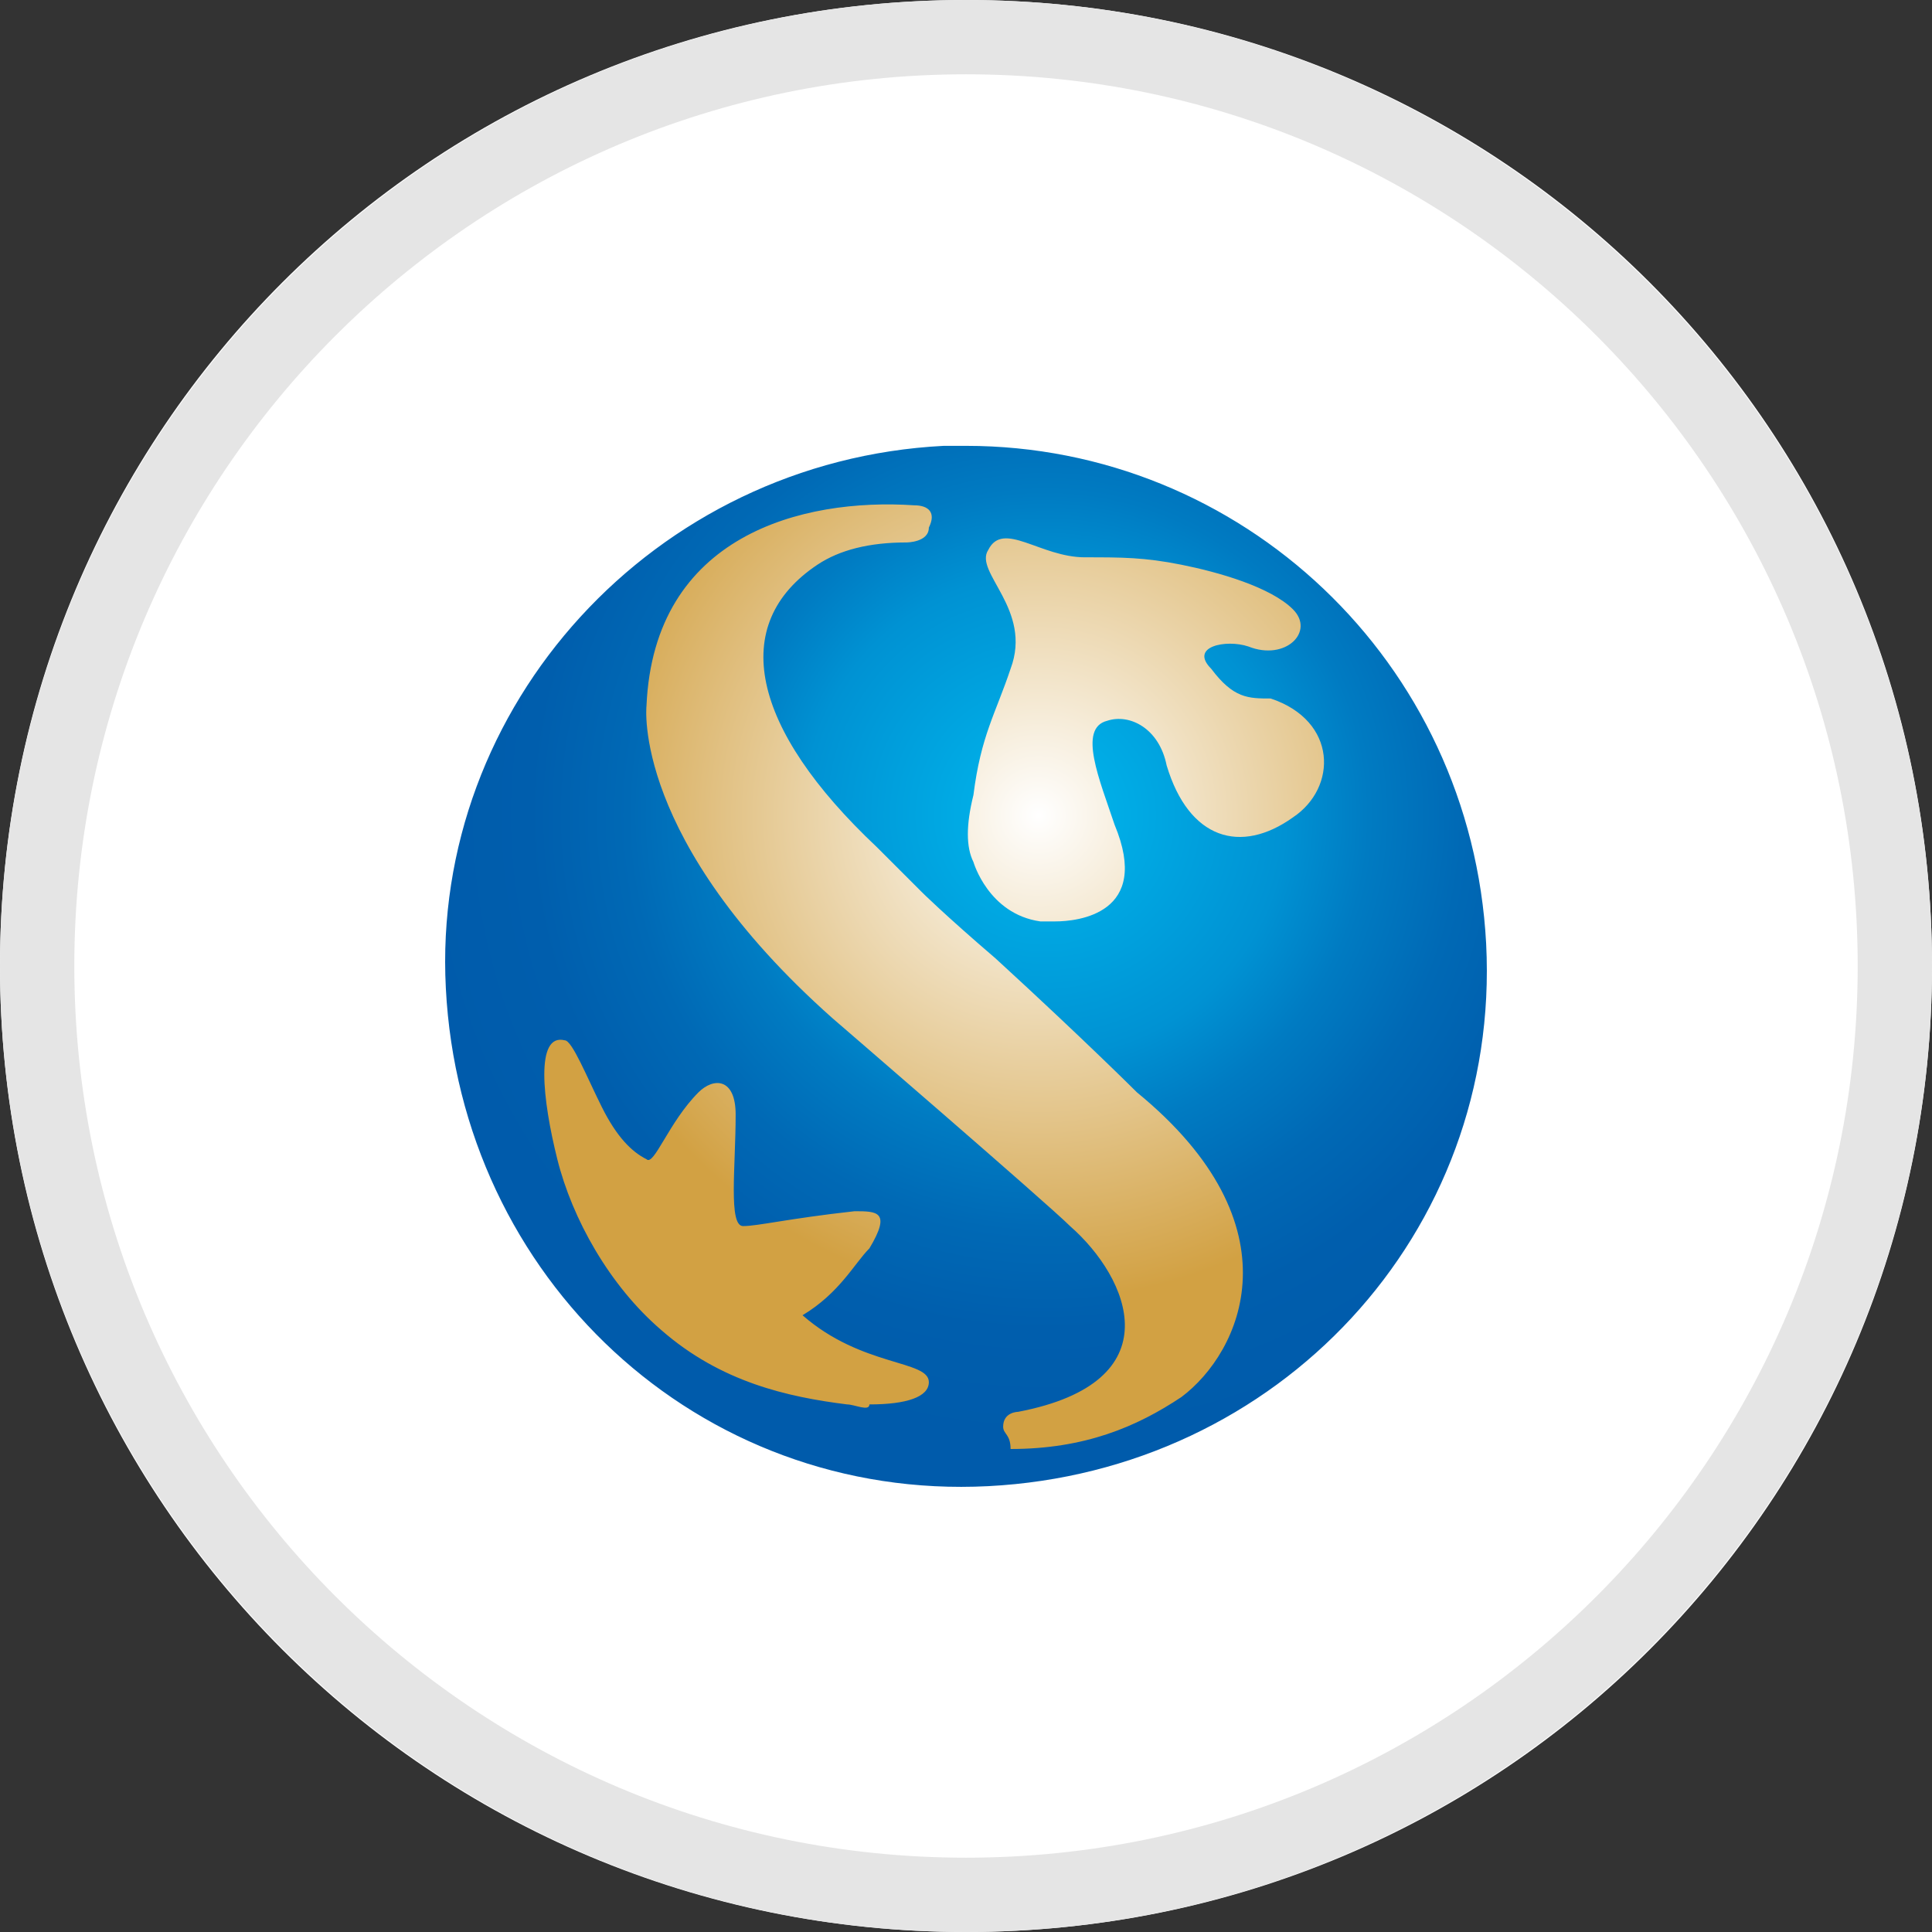 <?xml version="1.0" encoding="utf-8"?>
<!-- Generator: Adobe Illustrator 24.2.0, SVG Export Plug-In . SVG Version: 6.00 Build 0)  -->
<svg version="1.1" id="레이어_1" xmlns="http://www.w3.org/2000/svg" xmlns:xlink="http://www.w3.org/1999/xlink" x="0px"
	 y="0px" viewBox="0 0 26 26" style="enable-background:new 0 0 26 26;" xml:space="preserve">
<rect x="0" y="0" width="26" height="26" fill="#333333" stroke="none"/>
<style type="text/css">
	.st0{fill:#FFFFFF;}
	.st1{fill:#FFFFFF;stroke:#E5E5E5;}
	.st2{clip-path:url(#XMLID_2_);fill:url(#XMLID_3_);}
	.st3{clip-path:url(#XMLID_4_);fill:url(#XMLID_5_);}
</style>
<g id="prefix__img_jj" transform="translate(-35 -388)">
	<g id="prefix__box" transform="translate(35 388)">
		<path class="st0" d="M13,0L13,0c7.2,0,13,5.8,13,13l0,0c0,7.2-5.8,13-13,13l0,0C5.8,26,0,20.2,0,13l0,0C0,5.8,5.8,0,13,0z"/>
		<path class="st1" d="M13,0.5L13,0.5c6.9,0,12.5,5.6,12.5,12.5l0,0c0,6.9-5.6,12.5-12.5,12.5l0,0C6.1,25.5,0.5,19.9,0.5,13l0,0
			C0.5,6.1,6.1,0.5,13,0.5z"/>
	</g>
</g>
<g>
	<g id="XMLID_127456_">
		<g id="XMLID_127457_">
			<g id="XMLID_127458_">
				<g id="XMLID_127459_">
					<g id="XMLID_127460_">
						<g id="XMLID_127461_">
							<g id="XMLID_127469_">
								<defs>
									<path id="XMLID_127470_" d="M12.7,6.1c-3.8,0.2-6.8,3.4-6.6,7.2c0.2,3.8,3.4,6.8,7.2,6.6c3.8-0.2,6.8-3.4,6.6-7.2
										C19.7,9,16.7,6.1,13,6.1C12.9,6.1,12.8,6.1,12.7,6.1"/>
								</defs>
								<clipPath id="XMLID_2_">
									<use xlink:href="#XMLID_127470_"  style="overflow:visible;"/>
								</clipPath>
								
									<radialGradient id="XMLID_3_" cx="-283.31" cy="429.879" r="0.412" gradientTransform="matrix(15.893 0 0 -15.893 4516.631 6843.023)" gradientUnits="userSpaceOnUse">
									<stop  offset="0" style="stop-color:#FFFFFF"/>
									<stop  offset="1" style="stop-color:#D2A143"/>
								</radialGradient>
								<rect id="XMLID_127471_" x="5.9" y="6.1" class="st2" width="14.1" height="14"/>
							</g>
							<g id="XMLID_127462_">
								<defs>
									<path id="XMLID_127463_" d="M11.4,18.9c-0.8-0.1-1.7-0.3-2.5-1c-0.7-0.6-1.2-1.5-1.4-2.3c-0.2-0.8-0.3-1.7,0.1-1.6
										c0.1,0,0.3,0.5,0.5,0.9c0.2,0.4,0.4,0.6,0.6,0.7c0.1,0.1,0.3-0.5,0.7-0.9c0.2-0.2,0.5-0.2,0.5,0.3c0,0.7-0.1,1.5,0.1,1.5
										c0.2,0,0.6-0.1,1.5-0.2c0.3,0,0.5,0,0.2,0.5c-0.2,0.2-0.4,0.6-0.9,0.9c0.8,0.7,1.7,0.6,1.7,0.9c0,0.2-0.3,0.3-0.8,0.3
										C11.7,19,11.5,18.9,11.4,18.9 M14,12.4c-0.7-0.1-0.9-0.8-0.9-0.8c-0.1-0.2-0.1-0.5,0-0.9c0.1-0.8,0.3-1.1,0.5-1.7
										c0.3-0.8-0.5-1.3-0.3-1.6c0.2-0.4,0.7,0.1,1.3,0.1c0.5,0,0.8,0,1.3,0.1c0.5,0.1,1.2,0.3,1.5,0.6c0.3,0.3-0.1,0.7-0.6,0.5
										C16.5,8.6,16,8.7,16.3,9c0.3,0.4,0.5,0.4,0.8,0.4C18,9.7,18,10.6,17.4,11c-0.7,0.5-1.4,0.3-1.7-0.7
										c-0.1-0.5-0.5-0.7-0.8-0.6c-0.4,0.1-0.1,0.8,0.1,1.4c0.5,1.2-0.5,1.3-0.8,1.3C14.1,12.4,14.1,12.4,14,12.4 M13.5,19.2
										c0-0.2,0.2-0.2,0.2-0.2c2.1-0.4,1.5-1.8,0.7-2.5c-0.3-0.3-3.2-2.8-3.2-2.8c-2.7-2.4-2.5-4.2-2.5-4.2
										c0.1-2.3,2.1-2.8,3.6-2.7c0.2,0,0.3,0.1,0.2,0.3c0,0.2-0.3,0.2-0.3,0.2c-0.5,0-0.9,0.1-1.2,0.3c-1.2,0.8-0.9,2.2,0.8,3.8
										c0.2,0.2,0.4,0.4,0.6,0.6c0,0,0.3,0.3,1,0.9c1.2,1.1,1.9,1.8,1.9,1.8c2.2,1.8,1.4,3.5,0.6,4.1c-0.6,0.4-1.3,0.7-2.3,0.7
										c0,0,0,0,0,0C13.6,19.3,13.5,19.3,13.5,19.2 M12.7,6C8.8,6.2,5.8,9.5,6,13.3c0.2,3.9,3.4,6.9,7.3,6.7
										c3.9-0.2,6.9-3.4,6.7-7.3C19.8,8.9,16.7,6,13,6C12.9,6,12.8,6,12.7,6"/>
								</defs>
								<clipPath id="XMLID_4_">
									<use xlink:href="#XMLID_127463_"  style="overflow:visible;"/>
								</clipPath>
								
									<radialGradient id="XMLID_5_" cx="-283.149" cy="432.172" r="0.412" gradientTransform="matrix(35.557 0 0 -35.557 10081.958 15377.766)" gradientUnits="userSpaceOnUse">
									<stop  offset="0" style="stop-color:#00B8EE"/>
									<stop  offset="0.219" style="stop-color:#0092D3"/>
									<stop  offset="0.295" style="stop-color:#007BC2"/>
									<stop  offset="0.38" style="stop-color:#0069B5"/>
									<stop  offset="0.469" style="stop-color:#005EAD"/>
									<stop  offset="0.573" style="stop-color:#005BAB"/>
									<stop  offset="1" style="stop-color:#005BAB"/>
								</radialGradient>
								<rect id="XMLID_127468_" x="5.8" y="6" class="st3" width="14.3" height="14.2"/>
							</g>
						</g>
					</g>
				</g>
			</g>
		</g>
	</g>
</g>
</svg>
